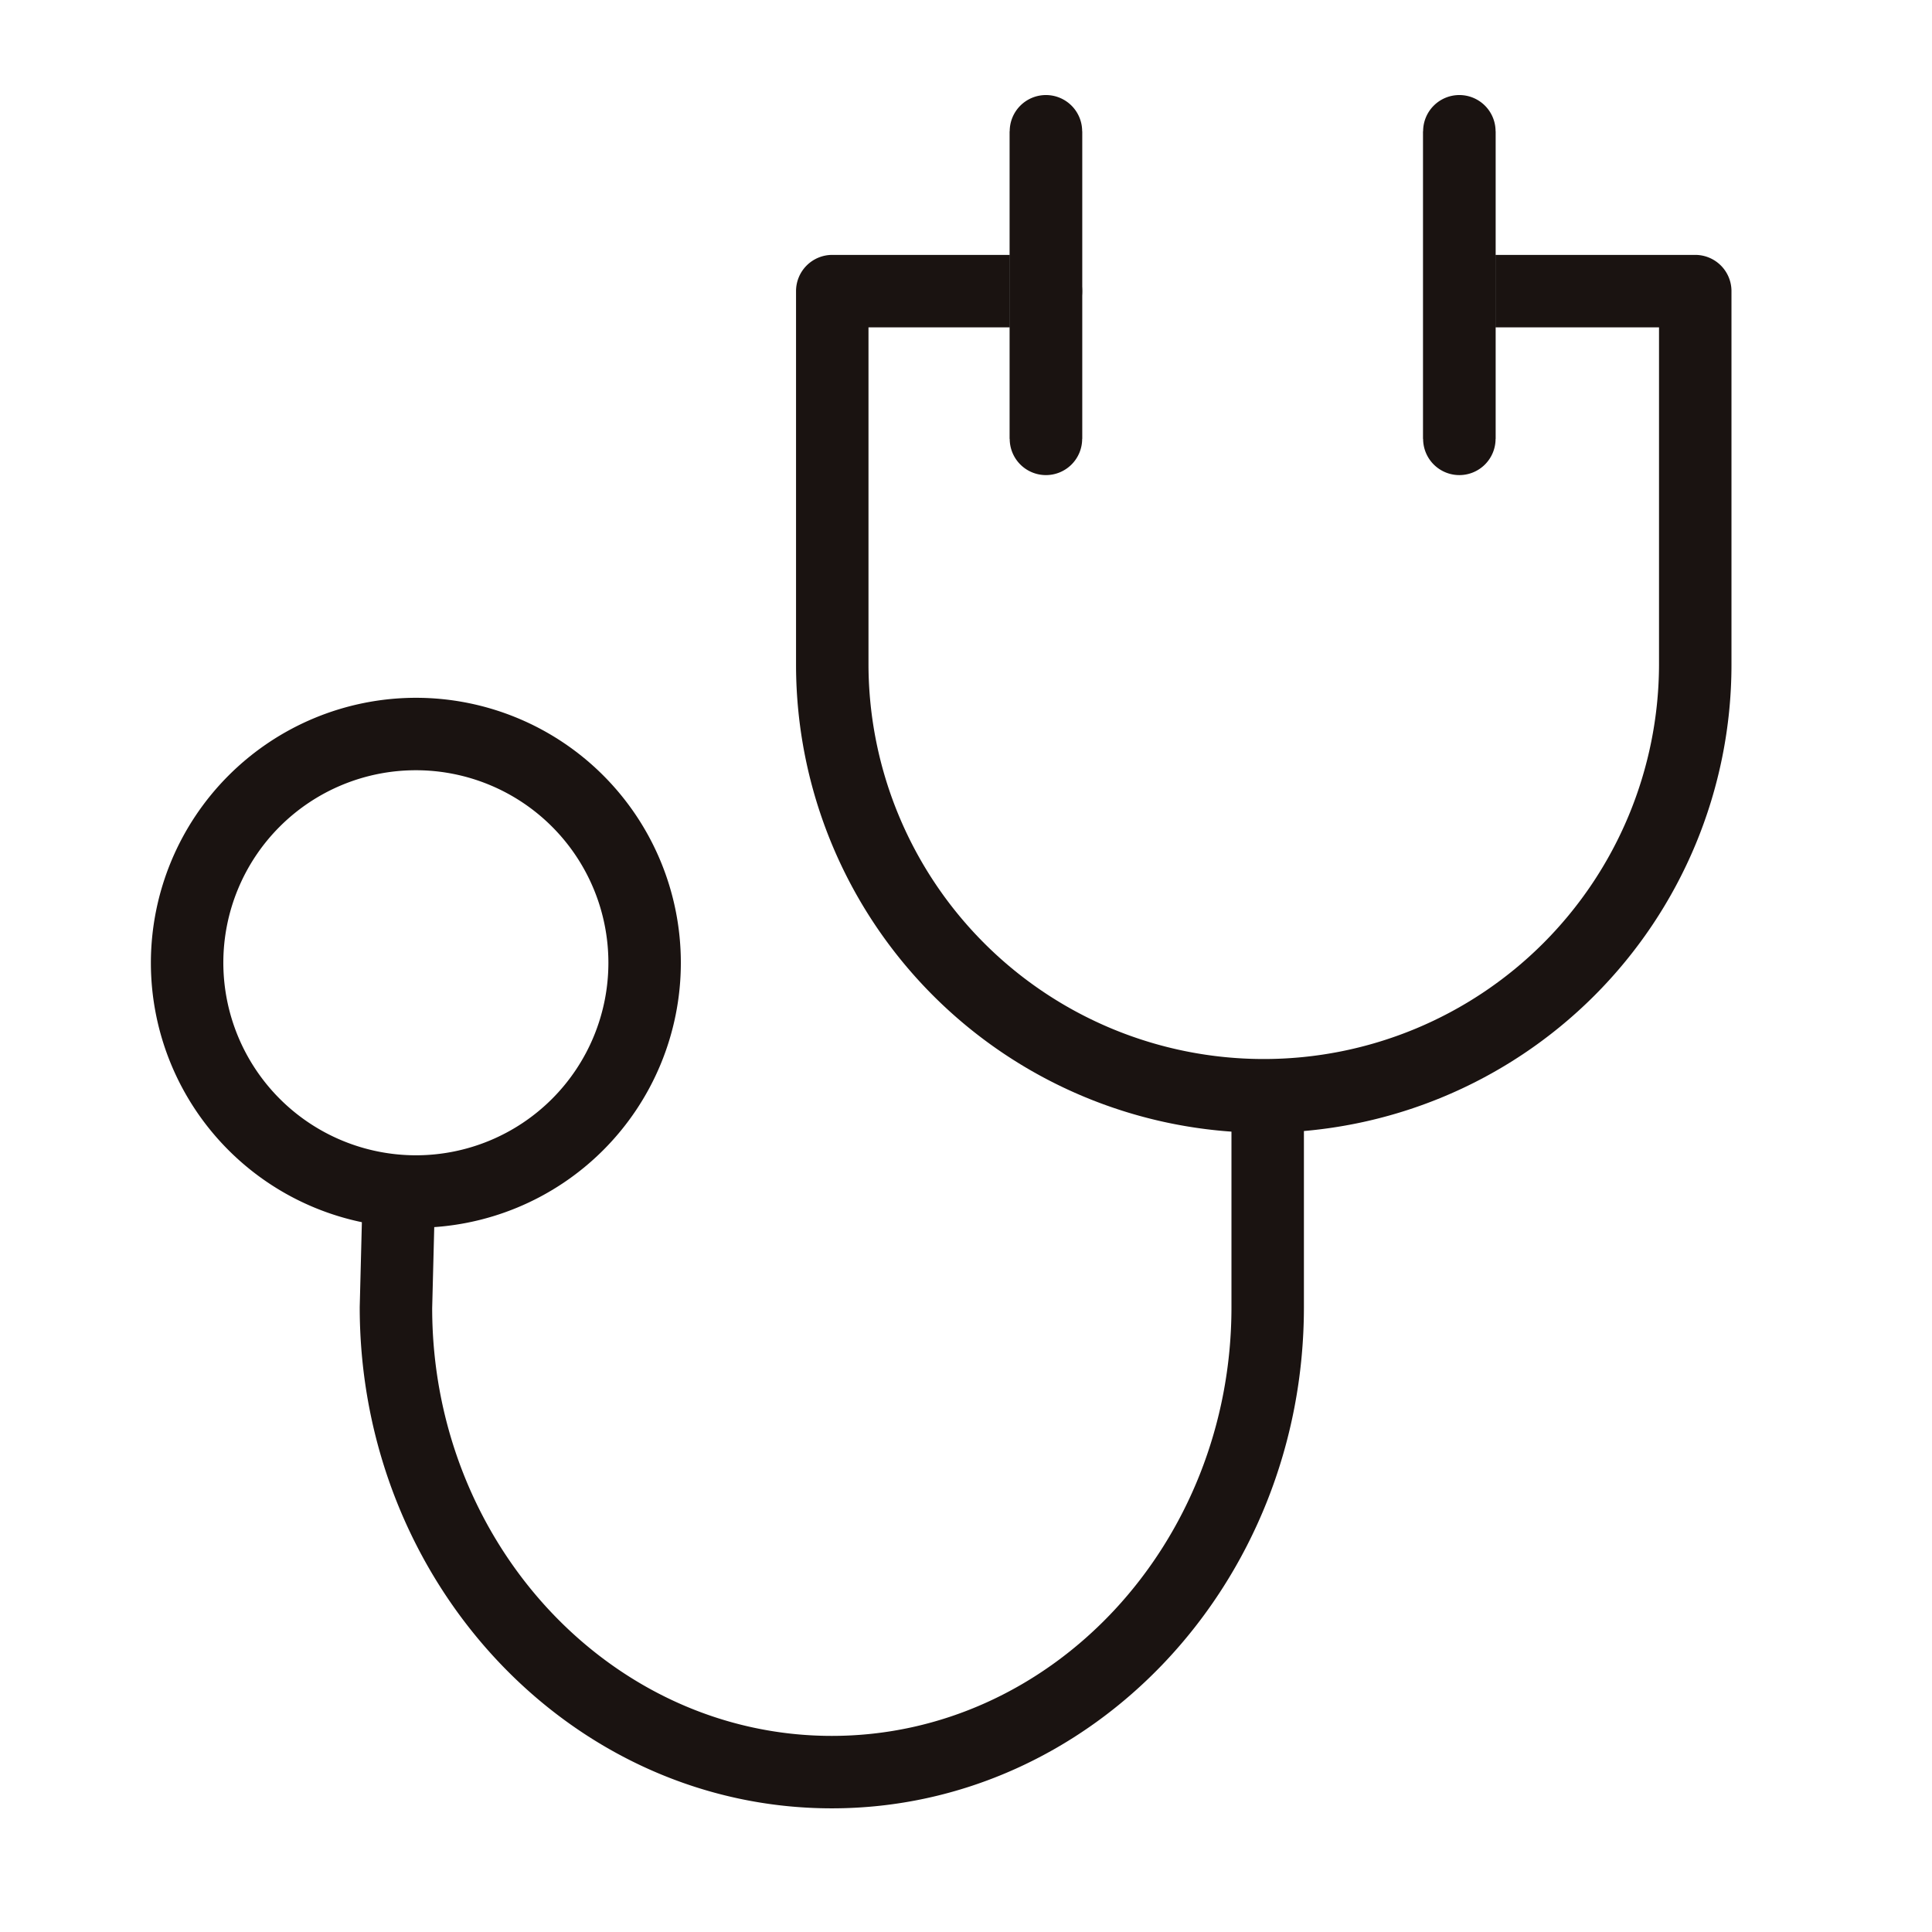 <svg xmlns="http://www.w3.org/2000/svg" xmlns:xlink="http://www.w3.org/1999/xlink" width="400" height="400" viewBox="0 0 400 400">
  <defs>
    <clipPath id="clip-modal-medical">
      <rect width="400" height="400"/>
    </clipPath>
  </defs>
  <g id="modal-medical" clip-path="url(#clip-modal-medical)">
    <g id="グループ_56351" data-name="グループ 56351" transform="translate(-17868.184 8325.286)">
      <path id="パス_104806" data-name="パス 104806" d="M98.131,219.875A96.945,96.945,0,0,1,1.284,123.051V45.617a7.5,7.5,0,0,1,7.5-7.5H53.032a7.5,7.5,0,0,1,0,15H16.284v69.934a81.836,81.836,0,0,0,163.671,0V53.117H142.827a7.5,7.5,0,0,1,0-15h44.629a7.5,7.5,0,0,1,7.5,7.5v77.434A96.934,96.934,0,0,1,98.131,219.875Z" transform="translate(18031.711 -8310.629)" fill="#1a1311"/>
      <path id="線_760" data-name="線 760" d="M7.5,63.685h-15V0h15Z" transform="translate(18084.734 -8298.107)" fill="#707070"/>
      <path id="線_761" data-name="線 761" d="M0,71.185a7.5,7.5,0,0,1-7.5-7.5V0A7.5,7.5,0,0,1,0-7.5,7.5,7.5,0,0,1,7.5,0V63.685A7.5,7.5,0,0,1,0,71.185Z" transform="translate(18084.734 -8298.107)" fill="#1a1311"/>
      <path id="線_762" data-name="線 762" d="M7.5,63.685h-15V0h15Z" transform="translate(18170.326 -8298.107)" fill="#707070"/>
      <path id="線_763" data-name="線 763" d="M0,71.185a7.5,7.5,0,0,1-7.5-7.5V0A7.5,7.5,0,0,1,0-7.5,7.5,7.5,0,0,1,7.5,0V63.685A7.5,7.5,0,0,1,0,71.185Z" transform="translate(18170.326 -8298.107)" fill="#1a1311"/>
      <path id="パス_104807" data-name="パス 104807" d="M50.2,42.212A54.861,54.861,0,1,1-4.681,97.072,54.923,54.923,0,0,1,50.2,42.212Zm0,94.721A39.861,39.861,0,1,0,10.319,97.072,39.906,39.906,0,0,0,50.2,136.933Z" transform="translate(17904.104 -8223.027)" fill="#1a1311"/>
      <path id="パス_104808" data-name="パス 104808" d="M94.992,193.818c-53.9,0-97.742-46.549-97.742-103.766l.562-22.136a7.5,7.5,0,1,1,15,.383l-.56,21.945c0,48.755,37.121,88.575,82.745,88.575S177.735,139,177.735,90.052V53.373a7.5,7.5,0,0,1,15,0V90.052C192.735,147.269,148.888,193.818,94.992,193.818Z" transform="translate(17945.41 -8144.707)" fill="#1a1311"/>
    </g>
  </g>
</svg>
